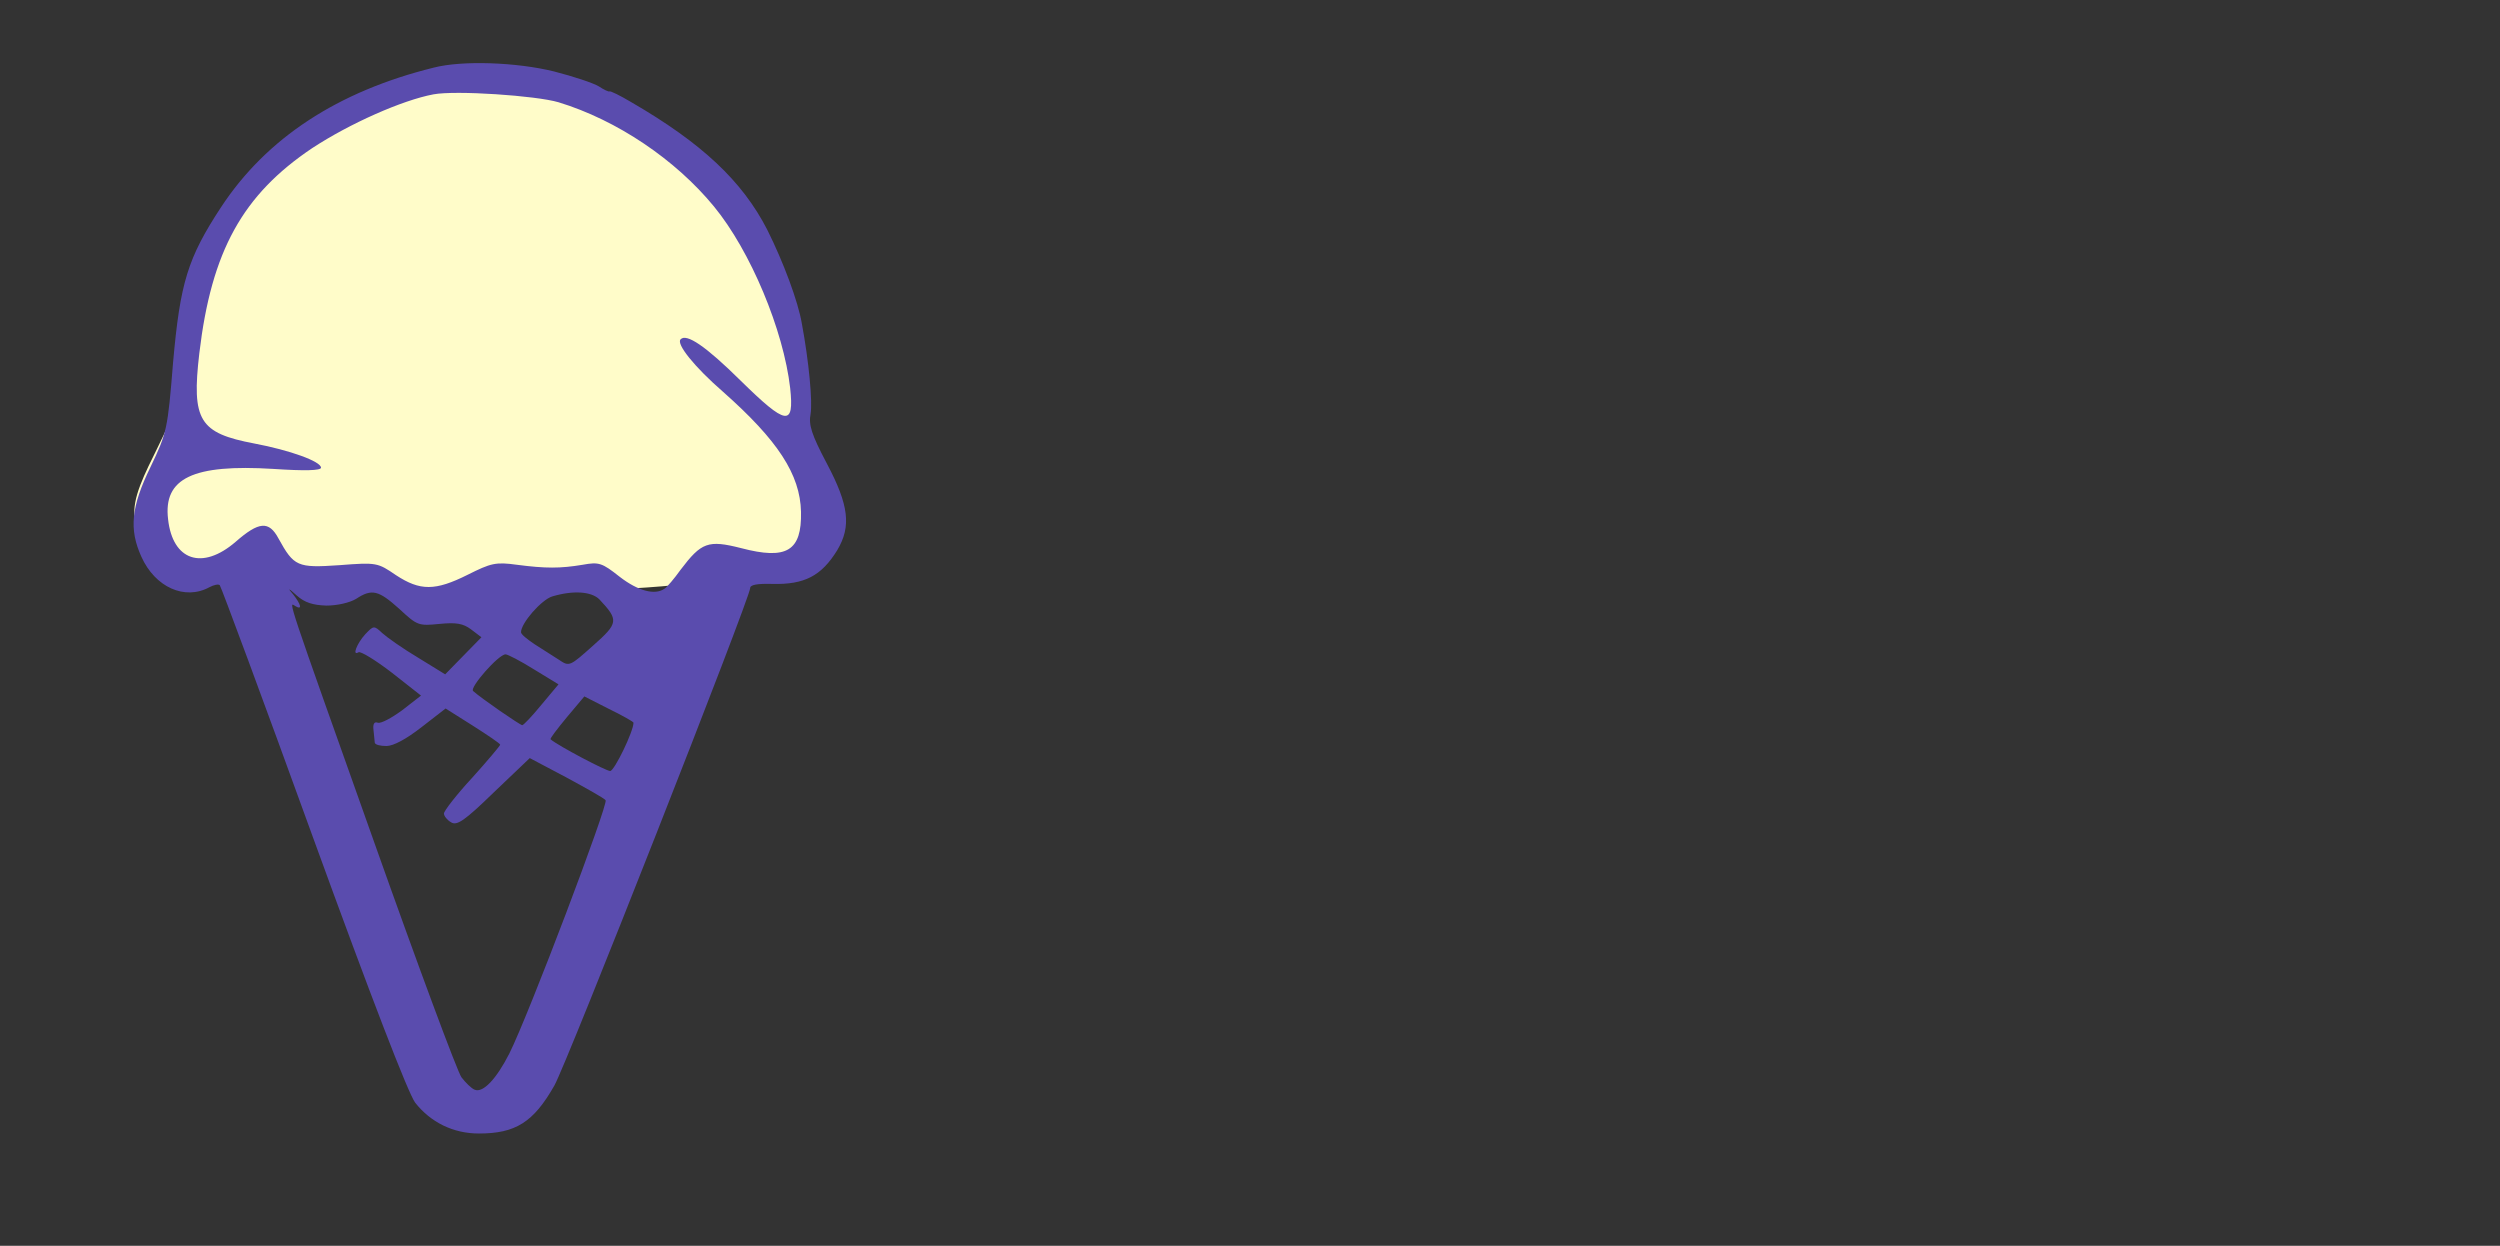<svg xmlns="http://www.w3.org/2000/svg" version="1.0" width="600" height="299" preserveAspectRatio="xMidYMid meet" style=""><rect width="100%" height="100%" fill="#333333" stroke="none"/><rect id="backgroundrect" width="100%" height="100%" x="0" y="0" fill="none" stroke="none"/>

<g class="currentLayer" style=""><title>Layer 1</title><path fill="#fffcc9" fill-opacity="1" stroke="none" stroke-width="1" stroke-dasharray="none" stroke-linejoin="miter" stroke-linecap="butt" stroke-dashoffset="" fill-rule="nonzero" opacity="1" marker-start="" marker-mid="" marker-end="" d="M44.833,83.833C44.833,49.211 75.642,17.833 116.25,17.833C156.858,17.833 184.75,45.461 187.667,80.083C190.583,114.706 236.024,144.833 112.5,141.5C-11.024,138.167 44.833,118.456 44.833,83.833z" id="svg_10" class=""/>
<path d="M104.042,16.242 c-23,5.7 -40.1,16.9 -51,33.5 c-8,12.2 -9.8,18.1 -11.5,37.2 c-1.3,16.2 -1.5,16.9 -5.4,25.1 c-4.7,9.6 -5.2,15 -2.2,21.6 c3.3,7.3 10.4,10.5 16.3,7.3 c1.1,-0.6 2.2,-0.8 2.5,-0.5 c0.3,0.3 10.4,27.5 22.4,60.6 c14,38.5 22.8,61.3 24.5,63.6 c3.7,4.7 9.1,7.4 15.3,7.4 c8.8,0 13.1,-2.7 18.1,-11.5 c2.9,-5 47,-117.1 47,-119.4 c0,-0.8 1.7,-1.1 5.3,-1 c7.7,0.2 11.8,-1.9 15.6,-8.1 c3.4,-5.7 2.8,-10.8 -2.5,-20.8 c-3.7,-7 -4.4,-9.3 -3.9,-11.9 c0.5,-2.9 -0.4,-12.6 -2.1,-21.7 c-0.9,-5.3 -4.4,-14.7 -8.3,-22.5 c-6,-11.7 -15.7,-20.8 -32.6,-30.6 c-2.7,-1.6 -5.1,-2.8 -5.3,-2.6 c-0.2,0.1 -1.3,-0.4 -2.5,-1.2 c-1.3,-0.8 -6.1,-2.4 -10.8,-3.6 c-8.9,-2.2 -22,-2.7 -28.9,-0.9 zm30,8.3 c14.1,4.3 28.1,13.8 37.3,25 c8.8,10.7 16.7,29.7 18.3,43.6 c1,9.3 -0.9,9 -11.9,-1.8 c-8.4,-8.3 -13,-11.4 -14.4,-9.9 c-1.1,1.1 3.3,6.6 10.2,12.6 c13.1,11.6 18.5,19.8 18.7,28.8 c0.2,9.4 -3.4,11.6 -14.4,8.7 c-7.9,-2 -9.5,-1.4 -14.5,5.2 c-1.5,2.1 -3.2,4.1 -3.8,4.5 c-2.3,1.7 -6.4,0.6 -10.8,-2.8 c-4.3,-3.4 -5,-3.6 -8.9,-2.9 c-5.4,0.9 -8.9,0.9 -15.8,0 c-5.1,-0.7 -6.2,-0.4 -11.8,2.4 c-7.8,3.9 -11.4,3.9 -17.2,0.1 c-4.4,-3 -4.6,-3.1 -13.6,-2.4 c-10.1,0.7 -10.9,0.3 -14.6,-6.4 c-2.3,-4.3 -4.7,-4.1 -10.3,0.8 c-8,6.9 -15.1,4.5 -16.2,-5.4 c-1.2,-9.9 6,-13.3 25.3,-12.1 c7.5,0.5 11.4,0.4 11.4,-0.3 c0,-1.5 -7.5,-4.2 -16,-5.8 c-13.2,-2.5 -15.1,-5.5 -13.2,-21.7 c2.9,-24.5 10.4,-38 27.1,-49.2 c9,-5.9 21.6,-11.5 29.1,-12.9 c5.3,-1 24.6,0.3 30,1.9 zm-55.7,120.8 c2.6,0 5.6,-0.7 7.1,-1.6 c3.8,-2.5 5.4,-2.1 10.4,2.4 c4.3,4 4.6,4.1 9.6,3.6 c4.1,-0.4 5.7,-0.1 7.6,1.3 l2.5,1.9 l-4.3,4.4 l-4.4,4.5 l-6.5,-4 c-3.7,-2.2 -7.5,-4.9 -8.6,-5.9 c-2,-1.9 -2.1,-1.8 -4.1,0.3 c-2,2.2 -3.2,5.3 -1.6,4.3 c0.5,-0.3 4.1,1.9 8,4.9 l7,5.5 l-4.5,3.5 c-2.6,1.9 -5.2,3.3 -5.9,3 c-0.8,-0.3 -1.2,0.3 -1,1.8 c0.1,1.3 0.3,2.6 0.3,3 c0.1,0.5 1.3,0.8 2.8,0.8 c1.7,0 4.8,-1.7 8.4,-4.5 l5.8,-4.5 l6.5,4.1 c3.6,2.3 6.6,4.3 6.6,4.6 c0,0.2 -3,3.8 -6.7,7.9 c-3.8,4.1 -6.8,8 -6.8,8.6 c0,0.6 0.8,1.6 1.7,2.1 c1.4,0.9 3.2,-0.3 10.3,-7.2 l8.6,-8.2 l8.7,4.6 c4.8,2.6 9.1,5 9.5,5.5 c0.8,0.7 -18.4,51.4 -23.1,60.8 c-3.1,6.1 -6.3,9.5 -8.3,8.7 c-0.8,-0.3 -2.2,-1.7 -3.2,-3 c-1,-1.4 -10.4,-26.7 -20.9,-56.3 c-21.4,-60.2 -20.6,-57.8 -19,-56.8 c1.8,1.1 1.4,-0.4 -0.5,-2.8 c-1.4,-1.6 -1.2,-1.6 0.9,0.3 c1.9,1.7 3.9,2.3 7.1,2.4 zm65.5,-1.5 c4.7,5 4.6,5.7 -1.5,11.1 c-5.6,5 -5.7,5.1 -8.2,3.4 c-1.4,-0.9 -4.1,-2.6 -5.8,-3.7 c-1.8,-1.2 -3.3,-2.4 -3.3,-2.9 c0,-2.2 4.9,-7.8 7.5,-8.6 c5,-1.5 9.4,-1.2 11.3,0.7 zm-15.7,16.8 l5.9,3.6 l-4.1,4.9 c-2.2,2.7 -4.3,4.9 -4.6,4.9 c-0.5,0 -9.8,-6.4 -11.8,-8.2 c-0.9,-0.8 6.1,-8.8 7.8,-8.8 c0.5,0 3.6,1.6 6.8,3.6 zm23.9,12.8 c0,2.1 -4.6,11.6 -5.6,11.6 c-1,0 -12.4,-6 -14.3,-7.6 c-0.2,-0.2 1.6,-2.5 3.9,-5.3 l4.2,-5 l5.9,3 c3.3,1.6 5.9,3.1 5.9,3.3 z" id="svg_2" fill="#5a4cae" class=""/>







</g></svg>